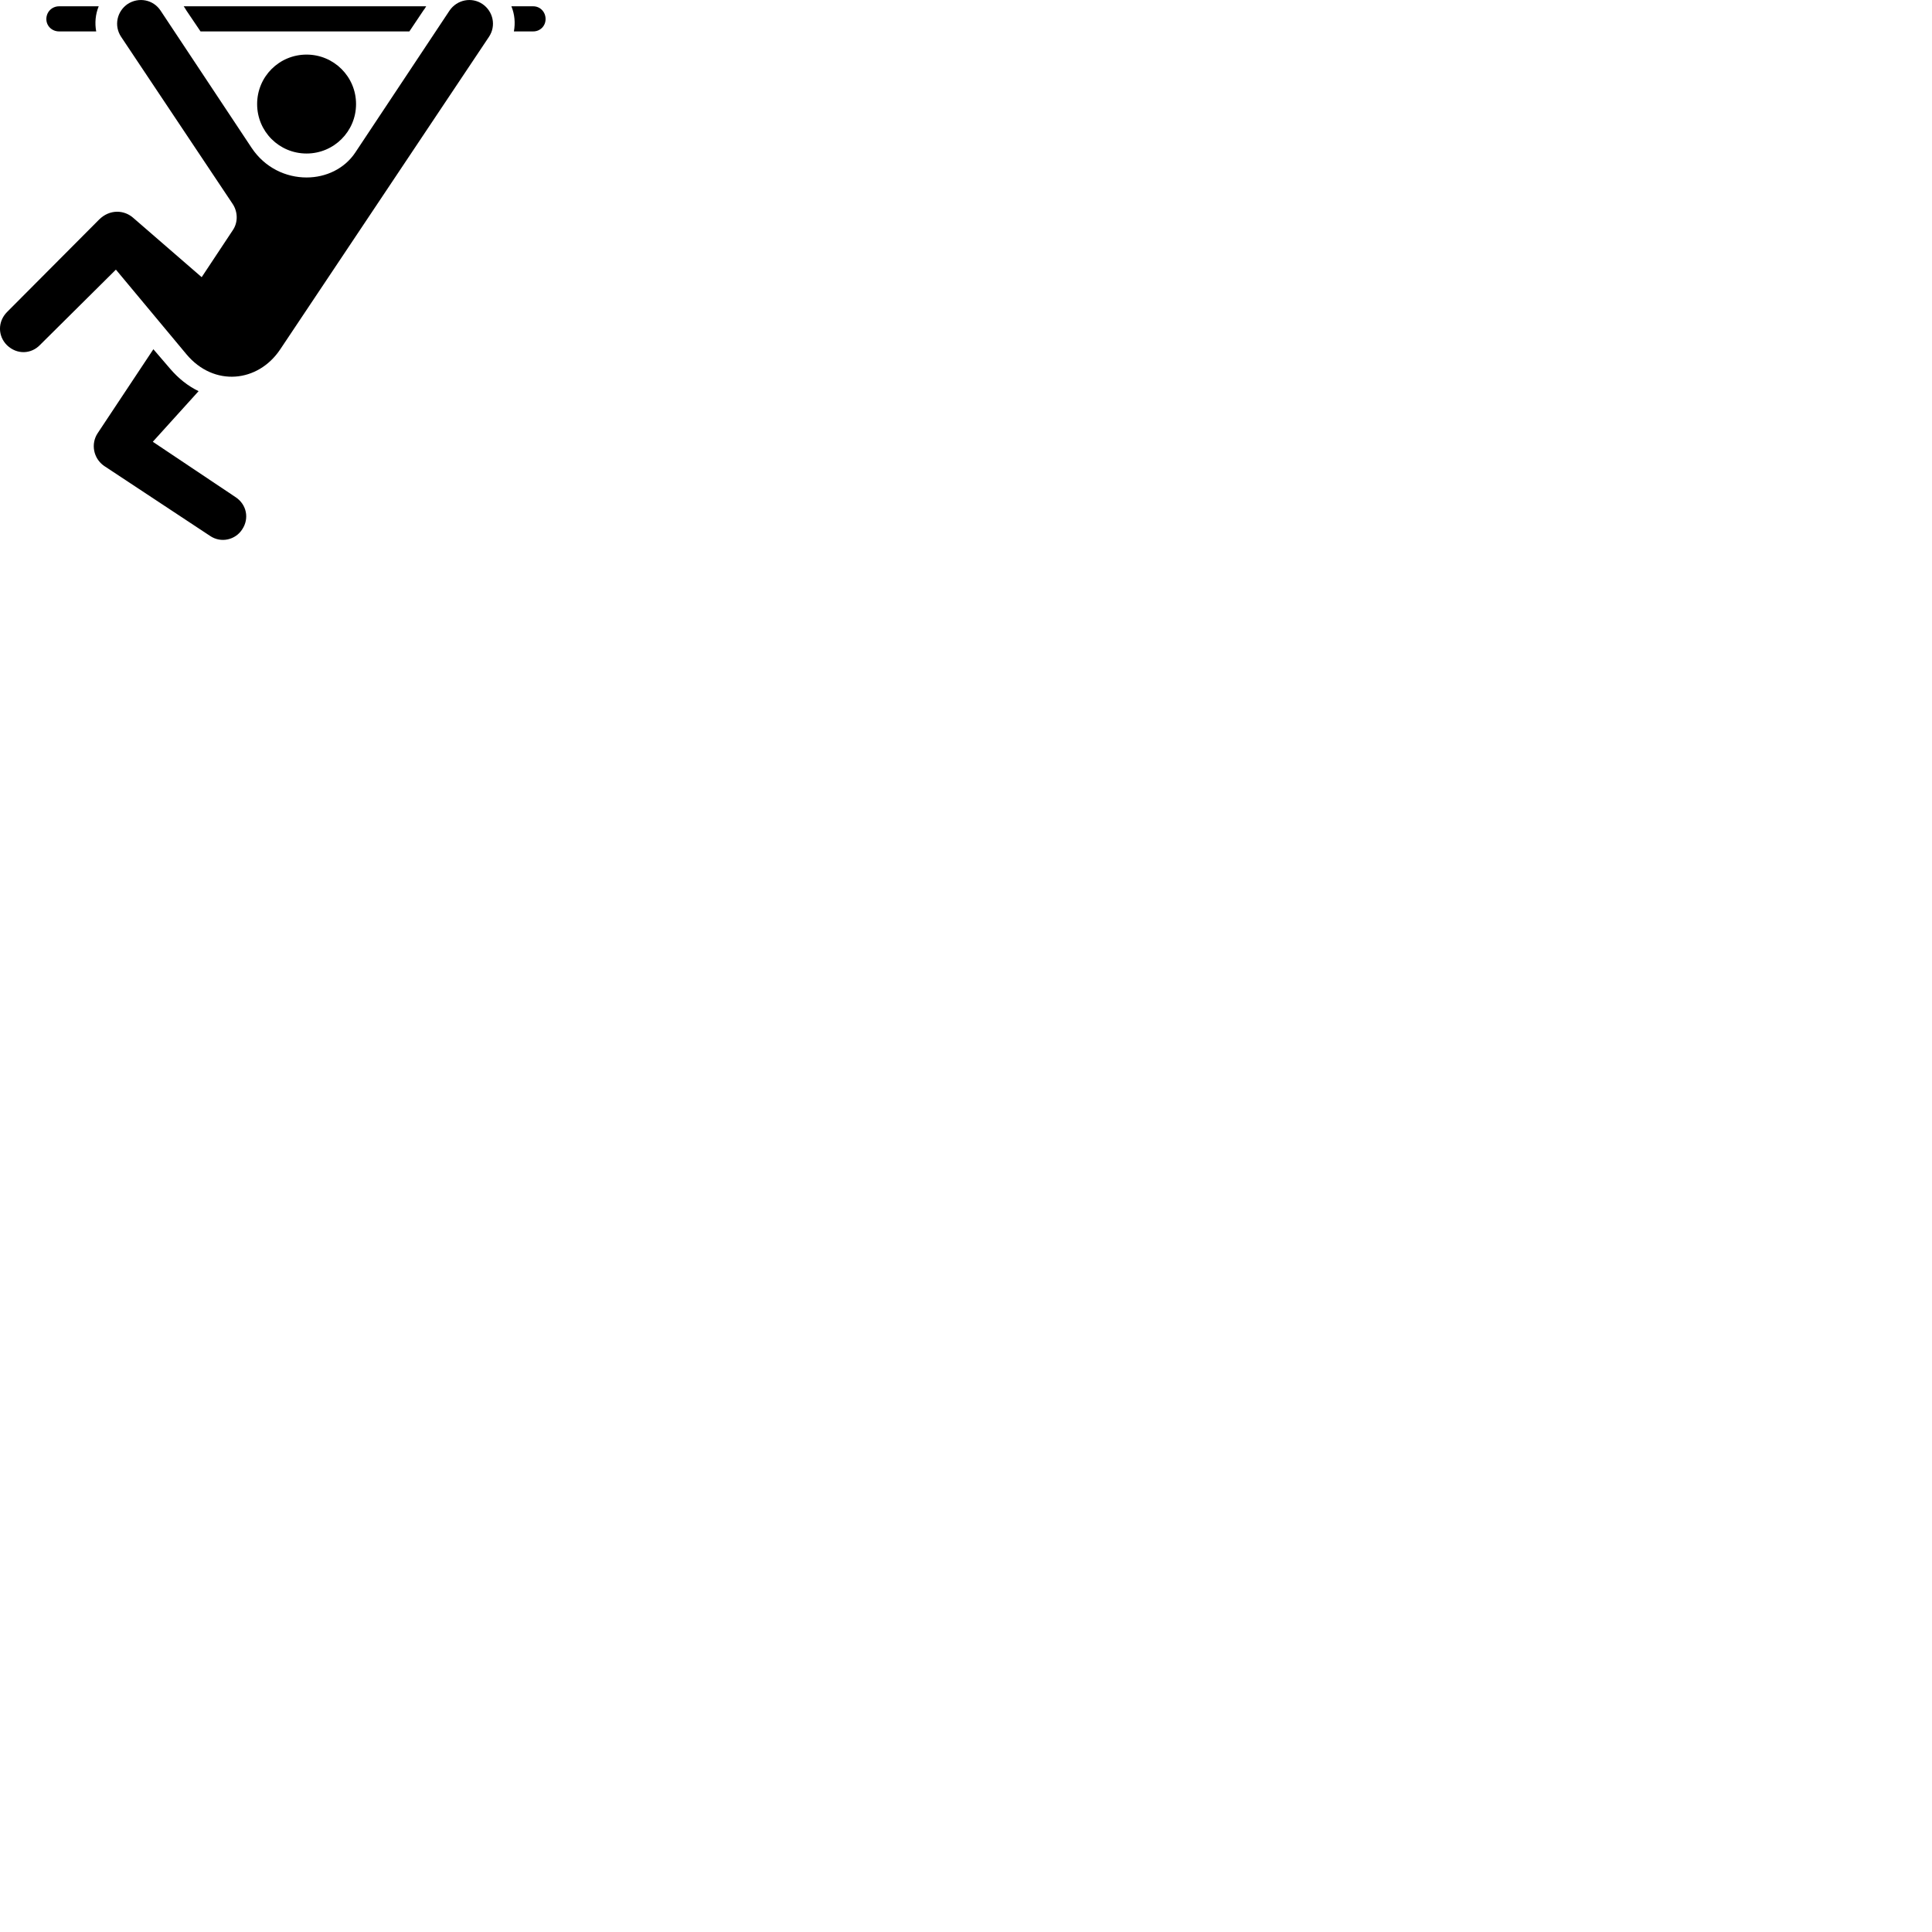 
        <svg xmlns="http://www.w3.org/2000/svg" viewBox="0 0 100 100">
            <path d="M9.649 18.336C11.069 20.036 13.359 19.806 14.509 18.076L25.309 1.906C25.689 1.336 25.529 0.586 24.969 0.206C24.419 -0.164 23.659 -0.024 23.269 0.546L18.389 7.896C17.829 8.736 16.869 9.186 15.869 9.186C14.799 9.186 13.709 8.686 13.019 7.646L8.309 0.546C7.929 -0.024 7.179 -0.164 6.609 0.206C6.049 0.586 5.889 1.336 6.269 1.906L12.049 10.566C12.309 10.966 12.329 11.506 12.049 11.916L10.439 14.346L6.919 11.296C6.429 10.846 5.669 10.826 5.129 11.366L0.359 16.156C-0.121 16.646 -0.121 17.386 0.359 17.866C0.889 18.376 1.619 18.316 2.059 17.866L5.999 13.956ZM3.059 1.626H4.979C4.899 1.196 4.939 0.736 5.109 0.326H3.059C2.689 0.326 2.399 0.616 2.399 0.986C2.399 1.346 2.689 1.626 3.059 1.626ZM10.379 1.626H21.189L21.919 0.536C21.969 0.476 22.019 0.396 22.059 0.326H9.509C9.559 0.396 9.609 0.476 9.649 0.546ZM26.599 1.626H27.599C27.959 1.626 28.239 1.346 28.239 0.986C28.239 0.616 27.959 0.326 27.599 0.326H26.469C26.639 0.736 26.679 1.186 26.599 1.626ZM15.869 7.946C17.279 7.946 18.429 6.806 18.429 5.386C18.429 3.966 17.279 2.826 15.869 2.826C14.449 2.826 13.309 3.966 13.309 5.386C13.309 6.806 14.449 7.946 15.869 7.946ZM12.539 27.396C12.909 26.836 12.769 26.116 12.199 25.736L7.909 22.866L10.279 20.246C9.739 19.986 9.239 19.596 8.789 19.066L7.939 18.076L5.059 22.416C4.689 22.966 4.829 23.726 5.389 24.116L10.869 27.736C11.439 28.126 12.189 27.946 12.539 27.396Z" />
        </svg>
    